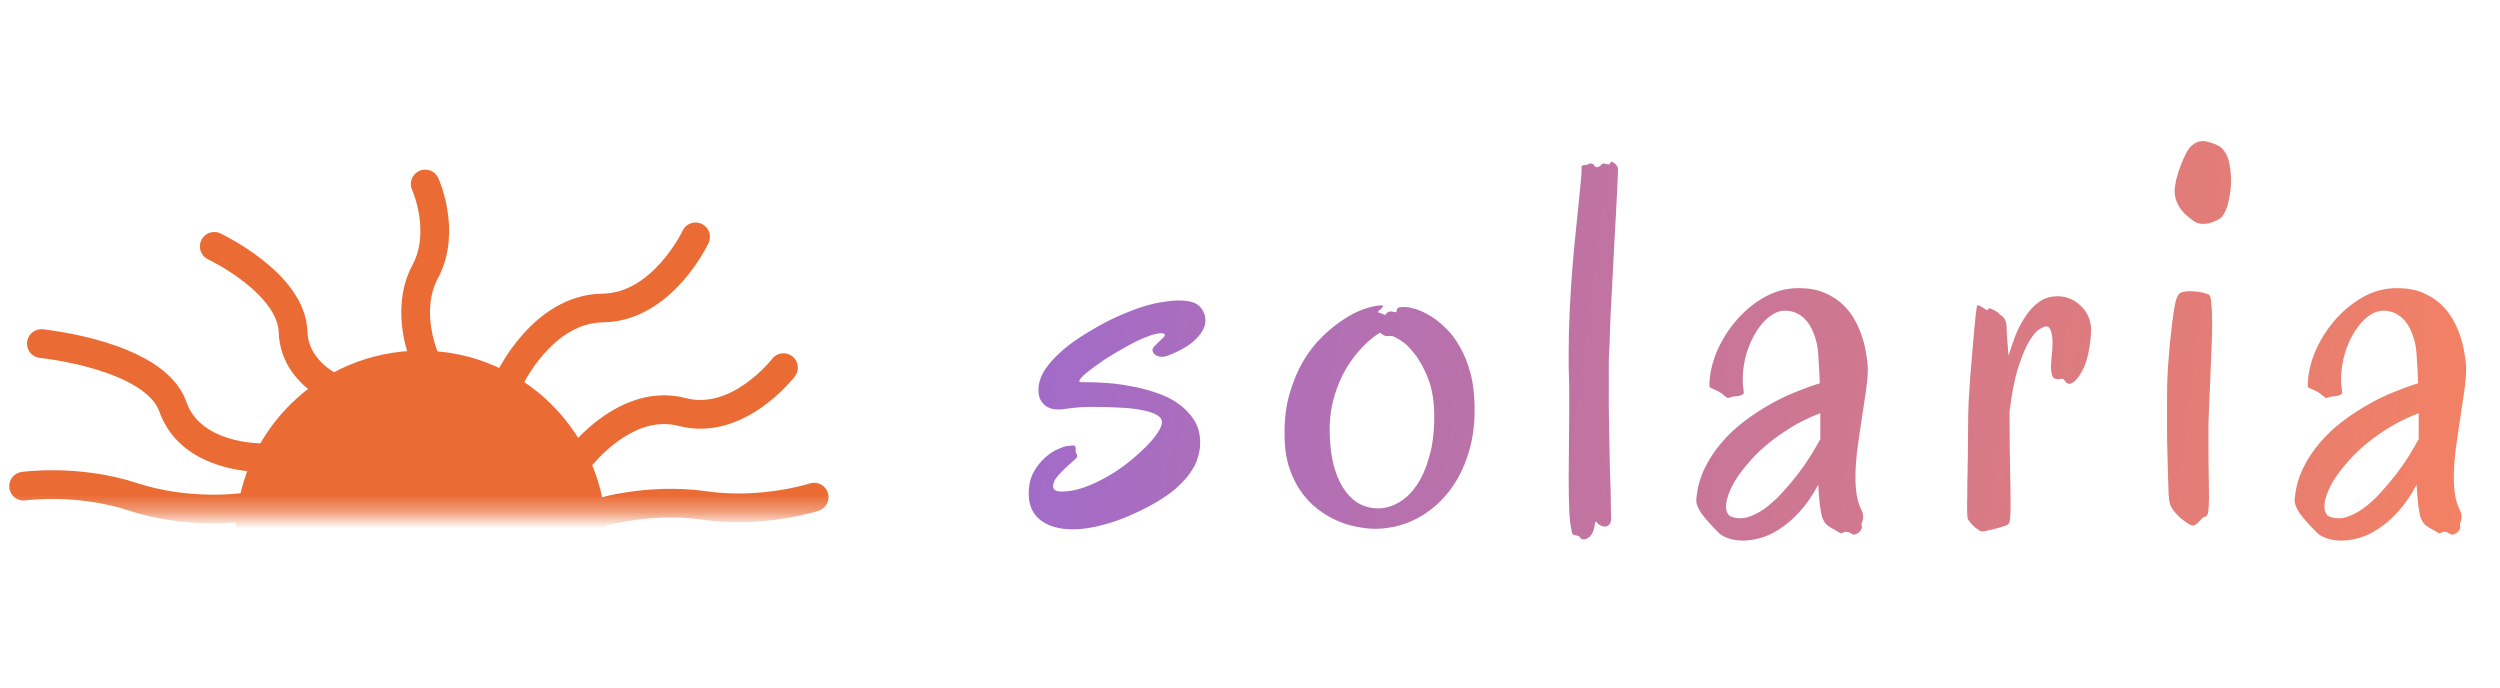 <svg width="149" height="41" viewBox="0 0 149 41" fill="none" xmlns="http://www.w3.org/2000/svg">
<path d="M71.781 18.719C71.812 18.781 71.828 18.844 71.828 18.906C71.838 18.969 71.844 19.042 71.844 19.125C71.844 19.458 71.667 19.807 71.312 20.172C70.969 20.537 70.422 20.87 69.672 21.172C69.516 21.234 69.375 21.266 69.25 21.266C69.094 21.266 68.958 21.224 68.844 21.141C68.74 21.047 68.688 20.953 68.688 20.859C68.688 20.797 68.724 20.724 68.797 20.641C68.88 20.557 68.963 20.474 69.047 20.391C69.141 20.307 69.224 20.229 69.297 20.156C69.38 20.083 69.422 20.026 69.422 19.984C69.422 19.901 69.354 19.859 69.219 19.859C69.01 19.859 68.745 19.922 68.422 20.047C68.099 20.162 67.755 20.318 67.391 20.516C67.037 20.703 66.672 20.912 66.297 21.141C65.932 21.359 65.604 21.578 65.312 21.797C65.021 22.005 64.781 22.193 64.594 22.359C64.417 22.526 64.328 22.646 64.328 22.719C64.328 22.76 64.37 22.781 64.453 22.781H64.906C65.188 22.781 65.547 22.797 65.984 22.828C66.432 22.859 66.901 22.922 67.391 23.016C67.88 23.099 68.37 23.224 68.859 23.391C69.359 23.547 69.802 23.76 70.188 24.031C70.583 24.302 70.906 24.63 71.156 25.016C71.406 25.401 71.531 25.859 71.531 26.391C71.531 26.662 71.484 26.953 71.391 27.266C71.307 27.568 71.151 27.88 70.922 28.203C70.703 28.516 70.401 28.838 70.016 29.172C69.63 29.495 69.141 29.818 68.547 30.141C67.651 30.62 66.812 30.974 66.031 31.203C65.26 31.432 64.562 31.547 63.938 31.547C63.125 31.547 62.484 31.365 62.016 31C61.547 30.635 61.312 30.115 61.312 29.438C61.312 28.938 61.406 28.51 61.594 28.156C61.792 27.802 62.021 27.51 62.281 27.281C62.542 27.042 62.802 26.87 63.062 26.766C63.323 26.651 63.521 26.588 63.656 26.578C63.719 26.578 63.771 26.573 63.812 26.562C63.865 26.552 63.917 26.547 63.969 26.547C64.062 26.547 64.109 26.604 64.109 26.719V26.875C64.109 26.938 64.125 26.995 64.156 27.047C64.188 27.088 64.203 27.135 64.203 27.188C64.203 27.25 64.125 27.344 63.969 27.469C63.823 27.594 63.661 27.74 63.484 27.906C63.307 28.073 63.141 28.25 62.984 28.438C62.839 28.625 62.766 28.807 62.766 28.984C62.766 29.193 62.932 29.297 63.266 29.297C63.682 29.297 64.12 29.219 64.578 29.062C65.047 28.896 65.5 28.688 65.938 28.438C66.385 28.188 66.807 27.906 67.203 27.594C67.609 27.271 67.963 26.958 68.266 26.656C68.568 26.354 68.807 26.073 68.984 25.812C69.162 25.542 69.25 25.328 69.25 25.172C69.25 24.984 69.141 24.833 68.922 24.719C68.713 24.604 68.422 24.51 68.047 24.438C67.682 24.365 67.255 24.318 66.766 24.297C66.276 24.266 65.76 24.25 65.219 24.25C64.656 24.25 64.188 24.276 63.812 24.328C63.448 24.38 63.224 24.406 63.141 24.406C63.078 24.406 62.974 24.401 62.828 24.391C62.693 24.37 62.552 24.323 62.406 24.25C62.271 24.167 62.151 24.047 62.047 23.891C61.943 23.734 61.891 23.51 61.891 23.219C61.891 23.021 61.932 22.797 62.016 22.547C62.109 22.297 62.266 22.031 62.484 21.75C62.714 21.458 63.021 21.146 63.406 20.812C63.802 20.479 64.302 20.13 64.906 19.766C65.542 19.38 66.135 19.068 66.688 18.828C67.25 18.578 67.755 18.385 68.203 18.25C68.662 18.115 69.062 18.026 69.406 17.984C69.75 17.932 70.021 17.906 70.219 17.906C70.688 17.906 71.037 17.969 71.266 18.094C71.495 18.208 71.667 18.417 71.781 18.719ZM87.888 24.406C87.888 25.5 87.726 26.484 87.403 27.359C87.091 28.234 86.658 28.979 86.106 29.594C85.565 30.208 84.934 30.682 84.216 31.016C83.497 31.349 82.737 31.516 81.934 31.516C81.601 31.516 81.237 31.474 80.841 31.391C80.445 31.318 80.049 31.193 79.653 31.016C79.257 30.838 78.872 30.604 78.497 30.312C78.122 30.021 77.788 29.662 77.497 29.234C77.205 28.807 76.971 28.307 76.794 27.734C76.627 27.162 76.549 26.5 76.559 25.75C76.559 24.896 76.663 24.12 76.872 23.422C77.08 22.713 77.346 22.083 77.669 21.531C78.002 20.969 78.377 20.484 78.794 20.078C79.21 19.672 79.627 19.333 80.044 19.062C80.46 18.781 80.862 18.573 81.247 18.438C81.632 18.302 81.966 18.224 82.247 18.203C82.393 18.193 82.455 18.208 82.434 18.25C82.424 18.292 82.388 18.338 82.325 18.391C82.263 18.443 82.205 18.495 82.153 18.547C82.112 18.599 82.132 18.63 82.216 18.641C82.288 18.662 82.346 18.682 82.388 18.703C82.44 18.724 82.492 18.75 82.544 18.781L82.669 18.641C82.742 18.588 82.809 18.562 82.872 18.562C82.945 18.562 83.007 18.573 83.059 18.594C83.112 18.604 83.153 18.609 83.184 18.609C83.216 18.609 83.237 18.578 83.247 18.516C83.268 18.401 83.304 18.338 83.356 18.328C83.419 18.307 83.554 18.297 83.763 18.297C83.888 18.297 84.075 18.333 84.325 18.406C84.585 18.479 84.867 18.604 85.169 18.781C85.481 18.958 85.794 19.198 86.106 19.5C86.429 19.792 86.721 20.167 86.981 20.625C87.252 21.073 87.471 21.609 87.638 22.234C87.804 22.859 87.888 23.583 87.888 24.406ZM82.247 19.828C81.882 20.047 81.523 20.344 81.169 20.719C80.815 21.094 80.492 21.526 80.2 22.016C79.919 22.505 79.69 23.052 79.513 23.656C79.335 24.26 79.247 24.896 79.247 25.562C79.247 26.281 79.309 26.932 79.434 27.516C79.57 28.099 79.763 28.599 80.013 29.016C80.263 29.422 80.565 29.74 80.919 29.969C81.283 30.188 81.695 30.297 82.153 30.297C82.559 30.297 82.96 30.182 83.356 29.953C83.763 29.724 84.122 29.38 84.434 28.922C84.747 28.463 84.997 27.896 85.184 27.219C85.382 26.542 85.481 25.755 85.481 24.859C85.481 23.953 85.362 23.193 85.122 22.578C84.882 21.963 84.612 21.469 84.309 21.094C84.018 20.708 83.737 20.438 83.466 20.281C83.195 20.115 83.028 20.031 82.966 20.031C82.82 20.031 82.705 20.031 82.622 20.031C82.549 20.031 82.424 19.963 82.247 19.828ZM96.431 10.141C96.431 10.287 96.421 10.573 96.4 11C96.379 11.427 96.353 11.943 96.322 12.547C96.291 13.141 96.254 13.797 96.213 14.516C96.181 15.224 96.145 15.938 96.103 16.656C96.061 17.365 96.025 18.052 95.994 18.719C95.963 19.385 95.942 19.969 95.931 20.469C95.91 20.771 95.895 21.104 95.884 21.469C95.884 21.833 95.884 22.224 95.884 22.641C95.884 23.193 95.884 23.771 95.884 24.375C95.895 24.969 95.905 25.557 95.916 26.141C95.926 26.724 95.936 27.287 95.947 27.828C95.968 28.359 95.983 28.838 95.994 29.266C96.004 29.693 96.009 30.052 96.009 30.344C96.02 30.625 96.025 30.802 96.025 30.875C96.025 31.021 95.999 31.13 95.947 31.203C95.905 31.287 95.848 31.338 95.775 31.359C95.713 31.391 95.645 31.396 95.572 31.375C95.499 31.365 95.436 31.344 95.384 31.312C95.322 31.281 95.27 31.245 95.228 31.203C95.197 31.162 95.171 31.13 95.15 31.109C95.129 31.088 95.108 31.083 95.088 31.094C95.077 31.104 95.067 31.146 95.056 31.219C95.025 31.49 94.963 31.693 94.869 31.828C94.785 31.963 94.692 32.052 94.588 32.094C94.494 32.146 94.405 32.161 94.322 32.141C94.239 32.12 94.186 32.083 94.166 32.031C94.145 31.979 94.108 31.948 94.056 31.938C94.015 31.927 93.968 31.917 93.916 31.906C93.864 31.906 93.811 31.891 93.759 31.859C93.718 31.838 93.692 31.787 93.681 31.703C93.598 31.349 93.546 30.901 93.525 30.359C93.504 29.807 93.494 29.188 93.494 28.5C93.494 27.906 93.499 27.266 93.509 26.578C93.52 25.891 93.525 25.188 93.525 24.469C93.525 24.052 93.525 23.641 93.525 23.234C93.525 22.818 93.515 22.396 93.494 21.969V20.984C93.494 20.141 93.515 19.297 93.556 18.453C93.598 17.599 93.65 16.781 93.713 16C93.775 15.219 93.843 14.484 93.916 13.797C93.989 13.109 94.051 12.5 94.103 11.969C94.155 11.438 94.197 11.005 94.228 10.672C94.259 10.338 94.27 10.13 94.259 10.047C94.249 9.974 94.254 9.922 94.275 9.891C94.306 9.859 94.343 9.844 94.384 9.844C94.436 9.833 94.489 9.828 94.541 9.828C94.593 9.818 94.64 9.802 94.681 9.781C94.754 9.74 94.811 9.729 94.853 9.75C94.905 9.76 94.947 9.781 94.978 9.812C95.009 9.844 95.035 9.88 95.056 9.922C95.088 9.953 95.129 9.969 95.181 9.969C95.244 9.958 95.291 9.943 95.322 9.922C95.364 9.891 95.395 9.865 95.416 9.844C95.447 9.812 95.473 9.786 95.494 9.766C95.525 9.745 95.561 9.74 95.603 9.75C95.686 9.771 95.765 9.786 95.838 9.797C95.921 9.797 95.963 9.781 95.963 9.75C95.983 9.667 96.015 9.63 96.056 9.641C96.098 9.641 96.15 9.667 96.213 9.719C96.275 9.771 96.327 9.828 96.369 9.891C96.41 9.943 96.431 10.026 96.431 10.141ZM111.319 21.844C111.329 22.208 111.298 22.656 111.225 23.188C111.152 23.708 111.069 24.271 110.975 24.875C110.881 25.469 110.793 26.078 110.709 26.703C110.626 27.328 110.584 27.917 110.584 28.469C110.584 28.833 110.61 29.182 110.662 29.516C110.715 29.838 110.803 30.12 110.928 30.359C111.001 30.495 111.037 30.615 111.037 30.719C111.048 30.823 111.043 30.917 111.022 31C111.001 31.073 110.98 31.135 110.959 31.188C110.939 31.25 110.939 31.307 110.959 31.359C110.98 31.412 110.975 31.469 110.944 31.531C110.912 31.604 110.866 31.667 110.803 31.719C110.741 31.781 110.668 31.823 110.584 31.844C110.511 31.875 110.444 31.87 110.381 31.828C110.267 31.755 110.173 31.713 110.1 31.703C110.037 31.693 109.98 31.693 109.928 31.703C109.886 31.724 109.845 31.745 109.803 31.766C109.772 31.787 109.73 31.787 109.678 31.766C109.501 31.672 109.308 31.562 109.1 31.438C108.892 31.312 108.756 31.177 108.694 31.031C108.652 30.969 108.61 30.865 108.569 30.719C108.537 30.573 108.506 30.401 108.475 30.203C108.454 30.005 108.433 29.792 108.412 29.562C108.392 29.333 108.376 29.109 108.366 28.891C108.022 29.537 107.652 30.073 107.256 30.5C106.871 30.927 106.48 31.266 106.084 31.516C105.699 31.776 105.314 31.958 104.928 32.062C104.553 32.167 104.209 32.219 103.897 32.219C103.574 32.219 103.287 32.177 103.037 32.094C102.798 32.01 102.61 31.912 102.475 31.797C101.965 31.287 101.6 30.875 101.381 30.562C101.173 30.24 101.079 29.979 101.1 29.781C101.152 29.115 101.314 28.5 101.584 27.938C101.855 27.375 102.194 26.859 102.6 26.391C103.006 25.912 103.459 25.484 103.959 25.109C104.47 24.724 104.985 24.385 105.506 24.094C106.037 23.792 106.558 23.542 107.069 23.344C107.579 23.135 108.043 22.969 108.459 22.844C108.439 22.281 108.412 21.792 108.381 21.375C108.36 20.948 108.324 20.635 108.272 20.438C108.116 19.792 107.876 19.312 107.553 19C107.23 18.677 106.84 18.516 106.381 18.516C106.09 18.516 105.793 18.625 105.491 18.844C105.199 19.062 104.933 19.359 104.694 19.734C104.454 20.109 104.256 20.542 104.1 21.031C103.954 21.521 103.876 22.037 103.866 22.578C103.866 22.713 103.871 22.844 103.881 22.969C103.892 23.094 103.907 23.224 103.928 23.359C103.939 23.432 103.912 23.484 103.85 23.516C103.798 23.547 103.73 23.573 103.647 23.594C103.564 23.604 103.475 23.615 103.381 23.625C103.287 23.635 103.209 23.651 103.147 23.672C103.095 23.693 103.053 23.708 103.022 23.719C102.991 23.719 102.959 23.713 102.928 23.703C102.897 23.682 102.855 23.651 102.803 23.609C102.761 23.568 102.699 23.516 102.616 23.453C102.532 23.391 102.444 23.338 102.35 23.297C102.267 23.255 102.189 23.219 102.116 23.188C102.053 23.156 101.996 23.13 101.944 23.109C101.902 23.078 101.881 23.042 101.881 23C101.881 22.354 102.022 21.688 102.303 21C102.595 20.312 102.98 19.688 103.459 19.125C103.949 18.552 104.511 18.083 105.147 17.719C105.793 17.354 106.475 17.172 107.194 17.172C107.777 17.172 108.282 17.26 108.709 17.438C109.136 17.615 109.501 17.844 109.803 18.125C110.105 18.406 110.35 18.719 110.537 19.062C110.735 19.406 110.886 19.755 110.991 20.109C111.105 20.453 111.183 20.781 111.225 21.094C111.277 21.396 111.308 21.646 111.319 21.844ZM108.491 24.625C108.178 24.74 107.834 24.891 107.459 25.078C107.084 25.266 106.704 25.49 106.319 25.75C105.933 26 105.548 26.292 105.162 26.625C104.777 26.958 104.418 27.328 104.084 27.734C103.689 28.203 103.402 28.62 103.225 28.984C103.048 29.349 102.939 29.662 102.897 29.922C102.855 30.172 102.866 30.37 102.928 30.516C102.991 30.662 103.064 30.75 103.147 30.781C103.47 30.906 103.803 30.922 104.147 30.828C104.501 30.724 104.85 30.547 105.194 30.297C105.548 30.037 105.886 29.729 106.209 29.375C106.543 29.01 106.855 28.641 107.147 28.266C107.439 27.88 107.699 27.505 107.928 27.141C108.157 26.766 108.345 26.443 108.491 26.172V24.625ZM124.628 19.766C124.618 20.068 124.586 20.37 124.534 20.672C124.493 20.963 124.43 21.245 124.347 21.516C124.264 21.776 124.159 22.01 124.034 22.219C123.92 22.427 123.79 22.594 123.644 22.719C123.519 22.823 123.42 22.875 123.347 22.875C123.274 22.875 123.211 22.854 123.159 22.812C123.118 22.771 123.081 22.724 123.05 22.672C123.019 22.62 122.977 22.588 122.925 22.578C122.883 22.568 122.826 22.573 122.753 22.594C122.691 22.604 122.623 22.604 122.55 22.594C122.487 22.583 122.425 22.547 122.362 22.484C122.31 22.412 122.274 22.287 122.253 22.109C122.232 21.912 122.237 21.656 122.269 21.344C122.31 21.021 122.331 20.708 122.331 20.406C122.331 20.135 122.3 19.912 122.237 19.734C122.185 19.547 122.086 19.453 121.941 19.453C121.868 19.453 121.737 19.51 121.55 19.625C121.373 19.729 121.175 19.958 120.956 20.312C120.737 20.667 120.519 21.182 120.3 21.859C120.081 22.526 119.904 23.417 119.769 24.531C119.769 25.969 119.779 27.125 119.8 28C119.821 28.875 119.831 29.557 119.831 30.047C119.831 30.463 119.821 30.76 119.8 30.938C119.779 31.115 119.727 31.229 119.644 31.281C119.592 31.312 119.487 31.349 119.331 31.391C119.185 31.443 119.024 31.49 118.847 31.531C118.68 31.573 118.519 31.609 118.362 31.641C118.206 31.672 118.107 31.682 118.066 31.672C118.034 31.662 117.977 31.625 117.894 31.562C117.81 31.51 117.722 31.443 117.628 31.359C117.545 31.276 117.467 31.188 117.394 31.094C117.321 31.01 117.279 30.938 117.269 30.875C117.248 30.771 117.237 30.537 117.237 30.172C117.248 29.797 117.253 29.349 117.253 28.828C117.264 28.307 117.274 27.74 117.284 27.125C117.295 26.5 117.3 25.88 117.3 25.266C117.3 24.87 117.31 24.432 117.331 23.953C117.362 23.463 117.394 22.969 117.425 22.469C117.467 21.969 117.508 21.479 117.55 21C117.592 20.521 117.628 20.094 117.659 19.719C117.701 19.333 117.732 19.016 117.753 18.766C117.784 18.505 117.805 18.349 117.816 18.297C117.826 18.213 117.862 18.182 117.925 18.203C117.998 18.224 118.071 18.26 118.144 18.312C118.227 18.365 118.3 18.412 118.362 18.453C118.425 18.495 118.467 18.495 118.487 18.453C118.508 18.359 118.586 18.349 118.722 18.422C118.857 18.484 118.982 18.557 119.097 18.641C119.139 18.693 119.185 18.74 119.237 18.781C119.3 18.812 119.357 18.859 119.409 18.922C119.461 18.974 119.503 19.047 119.534 19.141C119.576 19.234 119.597 19.359 119.597 19.516C119.597 19.662 119.607 19.88 119.628 20.172C119.649 20.463 119.675 20.807 119.706 21.203C119.821 20.828 119.956 20.432 120.112 20.016C120.279 19.599 120.477 19.219 120.706 18.875C120.935 18.521 121.206 18.229 121.519 18C121.831 17.771 122.206 17.656 122.644 17.656C122.883 17.656 123.123 17.703 123.362 17.797C123.602 17.891 123.816 18.031 124.003 18.219C124.201 18.396 124.357 18.615 124.472 18.875C124.586 19.135 124.639 19.432 124.628 19.766ZM132.969 10.609C132.979 10.818 132.969 11.052 132.938 11.312C132.917 11.562 132.875 11.807 132.812 12.047C132.76 12.287 132.682 12.5 132.578 12.688C132.484 12.875 132.37 13.005 132.234 13.078C131.891 13.255 131.589 13.344 131.328 13.344C131.12 13.344 130.938 13.297 130.781 13.203C130.635 13.099 130.49 12.984 130.344 12.859C130.135 12.693 129.958 12.474 129.812 12.203C129.677 11.932 129.609 11.672 129.609 11.422C129.609 11.224 129.641 10.984 129.703 10.703C129.776 10.412 129.865 10.13 129.969 9.859C130.073 9.589 130.182 9.344 130.297 9.125C130.422 8.896 130.542 8.74 130.656 8.656C130.833 8.51 130.995 8.432 131.141 8.422C131.297 8.401 131.422 8.406 131.516 8.438C131.745 8.49 131.948 8.557 132.125 8.641C132.302 8.714 132.448 8.833 132.562 9C132.688 9.156 132.781 9.365 132.844 9.625C132.906 9.885 132.948 10.213 132.969 10.609ZM131.688 17.594C131.74 17.646 131.776 17.818 131.797 18.109C131.828 18.401 131.844 18.781 131.844 19.25C131.844 19.562 131.839 19.901 131.828 20.266C131.818 20.63 131.802 21.005 131.781 21.391C131.771 21.776 131.755 22.167 131.734 22.562C131.714 22.948 131.698 23.318 131.688 23.672C131.656 24.255 131.635 24.797 131.625 25.297C131.625 25.787 131.625 26.26 131.625 26.719C131.625 27.323 131.63 27.875 131.641 28.375C131.651 28.875 131.656 29.292 131.656 29.625C131.656 29.99 131.641 30.271 131.609 30.469C131.589 30.656 131.536 30.76 131.453 30.781C131.359 30.802 131.281 30.849 131.219 30.922C131.156 30.984 131.099 31.047 131.047 31.109C130.995 31.172 130.932 31.224 130.859 31.266C130.797 31.318 130.719 31.333 130.625 31.312C130.573 31.302 130.484 31.255 130.359 31.172C130.234 31.088 130.099 30.99 129.953 30.875C129.818 30.75 129.688 30.609 129.562 30.453C129.438 30.297 129.354 30.135 129.312 29.969C129.292 29.885 129.271 29.719 129.25 29.469C129.24 29.219 129.229 28.917 129.219 28.562C129.208 28.208 129.198 27.818 129.188 27.391C129.177 26.953 129.167 26.516 129.156 26.078C129.156 25.63 129.156 25.193 129.156 24.766C129.156 24.338 129.156 23.953 129.156 23.609C129.156 23.078 129.172 22.537 129.203 21.984C129.245 21.432 129.286 20.917 129.328 20.438C129.38 19.958 129.427 19.542 129.469 19.188C129.521 18.823 129.557 18.568 129.578 18.422C129.62 18.172 129.661 17.979 129.703 17.844C129.755 17.698 129.807 17.594 129.859 17.531C129.922 17.469 129.979 17.432 130.031 17.422C130.094 17.401 130.156 17.385 130.219 17.375C130.344 17.354 130.484 17.349 130.641 17.359C130.807 17.37 130.964 17.385 131.109 17.406C131.255 17.427 131.38 17.458 131.484 17.5C131.599 17.531 131.667 17.562 131.688 17.594ZM146.981 21.844C146.992 22.208 146.96 22.656 146.887 23.188C146.815 23.708 146.731 24.271 146.637 24.875C146.544 25.469 146.455 26.078 146.372 26.703C146.289 27.328 146.247 27.917 146.247 28.469C146.247 28.833 146.273 29.182 146.325 29.516C146.377 29.838 146.466 30.12 146.591 30.359C146.664 30.495 146.7 30.615 146.7 30.719C146.71 30.823 146.705 30.917 146.684 31C146.664 31.073 146.643 31.135 146.622 31.188C146.601 31.25 146.601 31.307 146.622 31.359C146.643 31.412 146.637 31.469 146.606 31.531C146.575 31.604 146.528 31.667 146.466 31.719C146.403 31.781 146.33 31.823 146.247 31.844C146.174 31.875 146.106 31.87 146.044 31.828C145.929 31.755 145.835 31.713 145.762 31.703C145.7 31.693 145.643 31.693 145.591 31.703C145.549 31.724 145.507 31.745 145.466 31.766C145.434 31.787 145.393 31.787 145.341 31.766C145.164 31.672 144.971 31.562 144.762 31.438C144.554 31.312 144.419 31.177 144.356 31.031C144.315 30.969 144.273 30.865 144.231 30.719C144.2 30.573 144.169 30.401 144.137 30.203C144.117 30.005 144.096 29.792 144.075 29.562C144.054 29.333 144.039 29.109 144.028 28.891C143.684 29.537 143.315 30.073 142.919 30.5C142.533 30.927 142.143 31.266 141.747 31.516C141.361 31.776 140.976 31.958 140.591 32.062C140.216 32.167 139.872 32.219 139.559 32.219C139.236 32.219 138.95 32.177 138.7 32.094C138.46 32.01 138.273 31.912 138.137 31.797C137.627 31.287 137.262 30.875 137.044 30.562C136.835 30.24 136.742 29.979 136.762 29.781C136.815 29.115 136.976 28.5 137.247 27.938C137.518 27.375 137.856 26.859 138.262 26.391C138.669 25.912 139.122 25.484 139.622 25.109C140.132 24.724 140.648 24.385 141.169 24.094C141.7 23.792 142.221 23.542 142.731 23.344C143.242 23.135 143.705 22.969 144.122 22.844C144.101 22.281 144.075 21.792 144.044 21.375C144.023 20.948 143.986 20.635 143.934 20.438C143.778 19.792 143.539 19.312 143.216 19C142.893 18.677 142.502 18.516 142.044 18.516C141.752 18.516 141.455 18.625 141.153 18.844C140.861 19.062 140.596 19.359 140.356 19.734C140.117 20.109 139.919 20.542 139.762 21.031C139.617 21.521 139.539 22.037 139.528 22.578C139.528 22.713 139.533 22.844 139.544 22.969C139.554 23.094 139.57 23.224 139.591 23.359C139.601 23.432 139.575 23.484 139.512 23.516C139.46 23.547 139.393 23.573 139.309 23.594C139.226 23.604 139.137 23.615 139.044 23.625C138.95 23.635 138.872 23.651 138.809 23.672C138.757 23.693 138.716 23.708 138.684 23.719C138.653 23.719 138.622 23.713 138.591 23.703C138.559 23.682 138.518 23.651 138.466 23.609C138.424 23.568 138.361 23.516 138.278 23.453C138.195 23.391 138.106 23.338 138.012 23.297C137.929 23.255 137.851 23.219 137.778 23.188C137.716 23.156 137.658 23.13 137.606 23.109C137.565 23.078 137.544 23.042 137.544 23C137.544 22.354 137.684 21.688 137.966 21C138.257 20.312 138.643 19.688 139.122 19.125C139.611 18.552 140.174 18.083 140.809 17.719C141.455 17.354 142.137 17.172 142.856 17.172C143.44 17.172 143.945 17.26 144.372 17.438C144.799 17.615 145.164 17.844 145.466 18.125C145.768 18.406 146.012 18.719 146.2 19.062C146.398 19.406 146.549 19.755 146.653 20.109C146.768 20.453 146.846 20.781 146.887 21.094C146.94 21.396 146.971 21.646 146.981 21.844ZM144.153 24.625C143.841 24.74 143.497 24.891 143.122 25.078C142.747 25.266 142.367 25.49 141.981 25.75C141.596 26 141.21 26.292 140.825 26.625C140.44 26.958 140.08 27.328 139.747 27.734C139.351 28.203 139.065 28.62 138.887 28.984C138.71 29.349 138.601 29.662 138.559 29.922C138.518 30.172 138.528 30.37 138.591 30.516C138.653 30.662 138.726 30.75 138.809 30.781C139.132 30.906 139.466 30.922 139.809 30.828C140.164 30.724 140.512 30.547 140.856 30.297C141.21 30.037 141.549 29.729 141.872 29.375C142.205 29.01 142.518 28.641 142.809 28.266C143.101 27.88 143.361 27.505 143.591 27.141C143.82 26.766 144.007 26.443 144.153 26.172V24.625Z" fill="url(#paint0_linear_472_476)"/>
<mask id="mask0_472_476" style="mask-type:alpha" maskUnits="userSpaceOnUse" x="0" y="6" width="50" height="25">
<rect y="6" width="50" height="24.657" fill="#EA6B34"/>
</mask>
<g mask="url(#mask0_472_476)">
<path d="M25.342 21.411C25.342 21.411 24.058 18.586 25.342 16.188C26.627 13.791 25.342 10.966 25.342 10.966" stroke="#EA6B34" stroke-width="1.712" stroke-linecap="round"/>
<path d="M21.062 23.65C21.062 23.65 17.563 22.714 17.468 19.785C17.373 16.856 12.77 14.684 12.77 14.684" stroke="#EA6B34" stroke-width="1.712" stroke-linecap="round"/>
<path d="M30.373 22.599C30.373 22.599 32.336 18.401 35.914 18.358C39.493 18.316 41.456 14.118 41.456 14.118" stroke="#EA6B34" stroke-width="1.712" stroke-linecap="round"/>
<path d="M40.662 24.556L40.878 23.728L40.878 23.728L40.662 24.556ZM47.375 22.431C47.663 22.055 47.591 21.518 47.216 21.23C46.84 20.943 46.303 21.014 46.016 21.39L47.375 22.431ZM34.629 27.202C35.308 27.723 35.308 27.723 35.308 27.723C35.308 27.723 35.308 27.723 35.308 27.723C35.308 27.724 35.307 27.724 35.307 27.724C35.307 27.724 35.307 27.724 35.307 27.724C35.308 27.724 35.309 27.722 35.31 27.72C35.313 27.716 35.319 27.709 35.327 27.699C35.343 27.679 35.369 27.648 35.404 27.607C35.474 27.524 35.58 27.404 35.718 27.26C35.996 26.971 36.397 26.598 36.887 26.251C37.885 25.546 39.128 25.04 40.446 25.385L40.878 23.728C38.856 23.2 37.083 24.017 35.899 24.853C35.298 25.277 34.816 25.728 34.485 26.072C34.319 26.245 34.188 26.392 34.098 26.499C34.053 26.552 34.017 26.595 33.992 26.627C33.98 26.642 33.97 26.655 33.963 26.664C33.959 26.669 33.956 26.672 33.954 26.675C33.953 26.677 33.952 26.678 33.951 26.679C33.95 26.68 33.95 26.68 33.95 26.681C33.95 26.681 33.949 26.681 33.949 26.681C33.949 26.681 33.949 26.682 34.629 27.202ZM40.446 25.385C42.468 25.913 44.241 25.096 45.425 24.26C46.026 23.835 46.508 23.384 46.839 23.041C47.005 22.868 47.136 22.72 47.226 22.614C47.271 22.56 47.306 22.517 47.331 22.486C47.344 22.47 47.354 22.458 47.361 22.449C47.365 22.444 47.368 22.44 47.37 22.437C47.371 22.436 47.372 22.434 47.373 22.433C47.373 22.433 47.374 22.432 47.374 22.432C47.374 22.432 47.375 22.431 47.375 22.431C47.375 22.431 47.375 22.431 46.695 21.91C46.016 21.39 46.016 21.39 46.016 21.389C46.016 21.389 46.016 21.389 46.016 21.389C46.016 21.389 46.016 21.389 46.017 21.389C46.017 21.388 46.017 21.388 46.017 21.389C46.016 21.389 46.015 21.39 46.014 21.392C46.011 21.396 46.005 21.403 45.997 21.413C45.981 21.433 45.955 21.465 45.92 21.506C45.85 21.588 45.744 21.709 45.606 21.852C45.328 22.141 44.927 22.515 44.437 22.861C43.439 23.566 42.196 24.072 40.878 23.728L40.446 25.385Z" fill="#EA6B34"/>
<path d="M41.998 30.128L41.876 30.976L41.998 30.128ZM48.258 28.815C48.708 28.669 49.191 28.914 49.338 29.364C49.484 29.813 49.239 30.297 48.789 30.443L48.258 28.815ZM35.471 30.628C35.206 29.814 35.206 29.814 35.206 29.814C35.206 29.814 35.206 29.814 35.207 29.814C35.207 29.813 35.208 29.813 35.208 29.813C35.209 29.813 35.21 29.812 35.211 29.812C35.214 29.811 35.217 29.81 35.221 29.809C35.229 29.806 35.24 29.803 35.254 29.799C35.281 29.79 35.321 29.778 35.37 29.764C35.47 29.735 35.614 29.695 35.795 29.649C36.157 29.558 36.674 29.443 37.303 29.345C38.556 29.149 40.278 29.016 42.12 29.281L41.876 30.976C40.253 30.742 38.712 30.858 37.567 31.037C36.998 31.126 36.532 31.229 36.213 31.31C36.053 31.35 35.93 31.384 35.849 31.408C35.808 31.42 35.778 31.429 35.759 31.435C35.75 31.438 35.743 31.44 35.739 31.441C35.737 31.442 35.736 31.442 35.736 31.442C35.736 31.442 35.736 31.442 35.736 31.442C35.736 31.442 35.736 31.442 35.736 31.442C35.736 31.442 35.736 31.442 35.736 31.442C35.737 31.442 35.737 31.442 35.471 30.628ZM42.12 29.281C43.742 29.515 45.284 29.399 46.428 29.22C46.998 29.131 47.463 29.028 47.783 28.947C47.942 28.907 48.065 28.873 48.146 28.849C48.187 28.837 48.217 28.828 48.236 28.822C48.245 28.819 48.252 28.817 48.256 28.816C48.258 28.816 48.259 28.815 48.259 28.815C48.26 28.815 48.26 28.815 48.259 28.815C48.259 28.815 48.259 28.815 48.259 28.815C48.259 28.815 48.259 28.815 48.259 28.815C48.259 28.815 48.258 28.815 48.524 29.629C48.789 30.443 48.789 30.443 48.789 30.443C48.789 30.443 48.789 30.443 48.788 30.444C48.788 30.444 48.788 30.444 48.787 30.444C48.786 30.444 48.785 30.445 48.784 30.445C48.782 30.446 48.778 30.447 48.774 30.448C48.766 30.451 48.755 30.454 48.742 30.458C48.714 30.467 48.675 30.479 48.625 30.493C48.525 30.522 48.382 30.562 48.2 30.608C47.838 30.699 47.321 30.814 46.692 30.912C45.439 31.108 43.718 31.241 41.876 30.976L42.12 29.281Z" fill="#EA6B34"/>
<path d="M15.553 27.275C15.553 27.275 11.393 27.347 10.307 24.249C9.221 21.151 2.466 20.479 2.466 20.479" stroke="#EA6B34" stroke-width="1.712" stroke-linecap="round"/>
<circle cx="25.086" cy="31.942" r="10.702" fill="#EA6B34" stroke="#EA6B34" stroke-width="0.685"/>
<path d="M14.437 30.245C14.437 30.245 11.249 30.7 7.922 29.61C4.595 28.521 1.407 28.976 1.407 28.976" stroke="#EA6B34" stroke-width="1.712" stroke-linecap="round"/>
</g>
<defs>
<linearGradient id="paint0_linear_472_476" x1="27.848" y1="-5.53843e-05" x2="149.558" y2="15.438" gradientUnits="userSpaceOnUse">
<stop stop-color="#7F62F4"/>
<stop offset="1" stop-color="#F48162"/>
</linearGradient>
</defs>
</svg>
